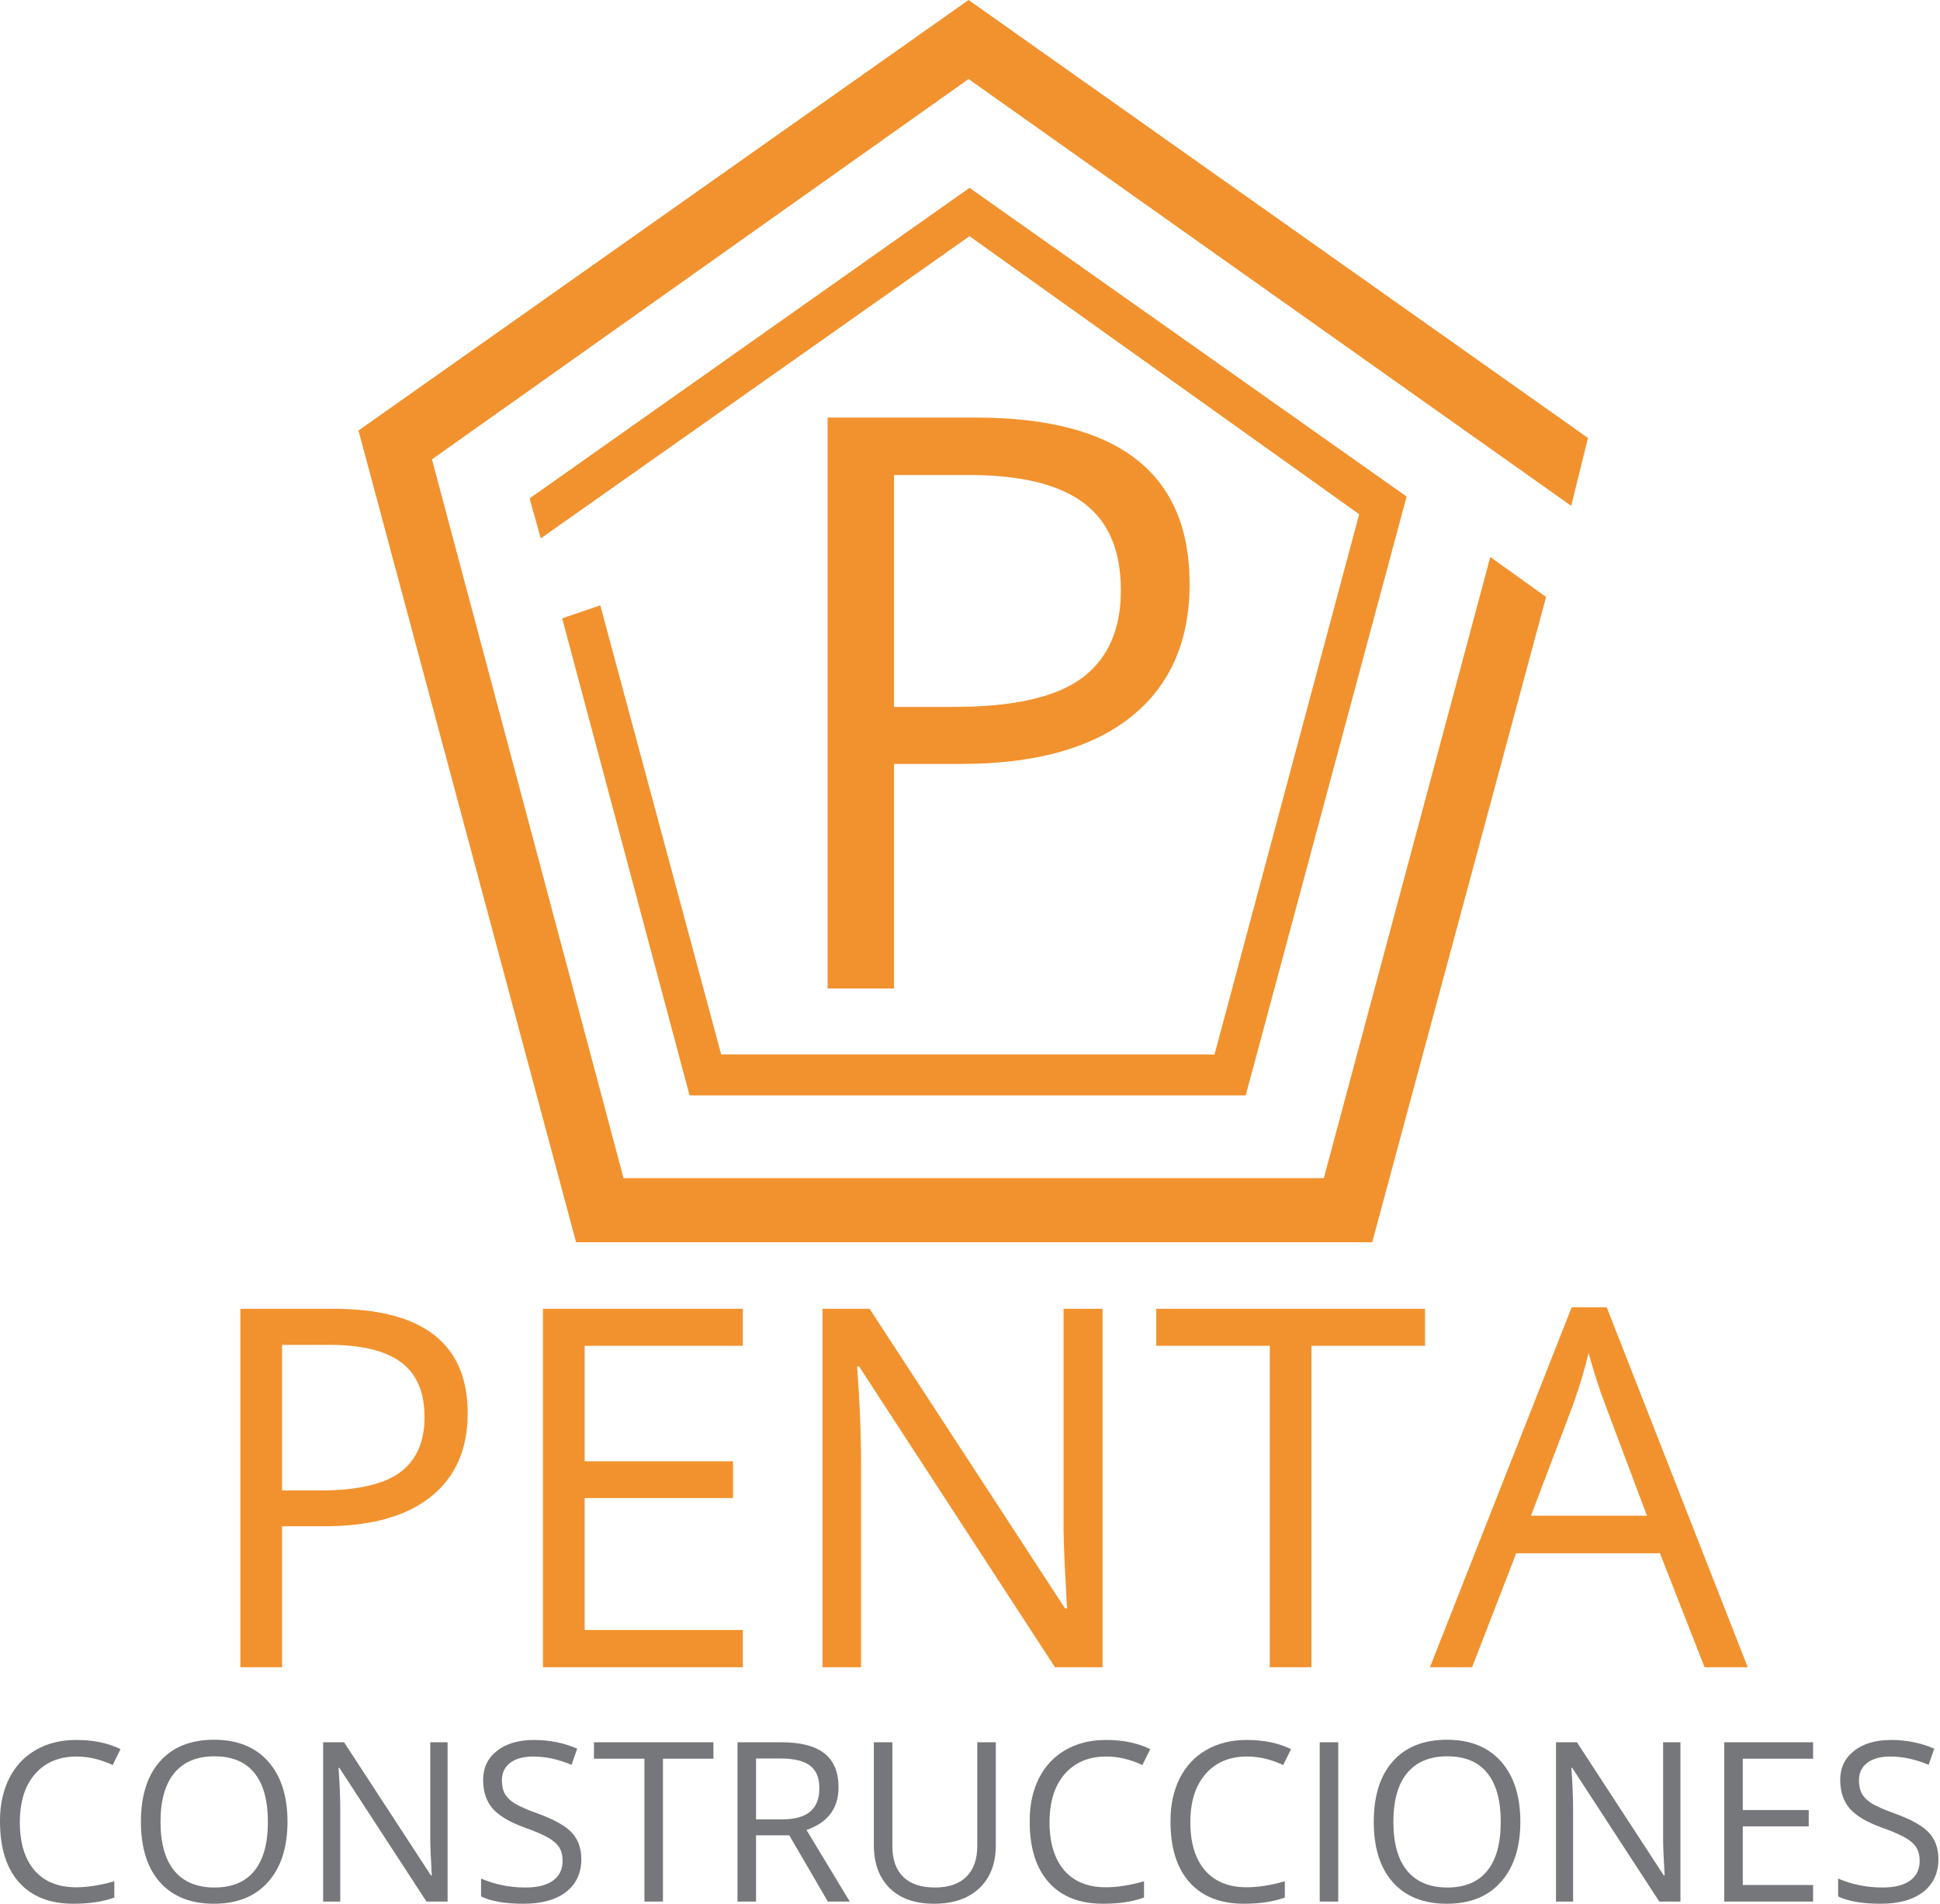<svg width="1043" height="1024" viewBox="0 0 1043 1024" fill="none" xmlns="http://www.w3.org/2000/svg">
<path d="M129.233 703.756H179.199C227.363 703.756 251.445 722.477 251.445 759.918C251.445 779.43 244.766 794.459 231.406 805.006C218.135 815.465 199.106 820.694 174.321 820.694H151.646V896.5H129.233V703.756ZM151.646 723.136V801.446H171.816C191.768 801.446 206.138 798.238 214.927 791.822C223.804 785.318 228.242 775.387 228.242 762.027C228.242 748.58 224.023 738.736 215.586 732.496C207.236 726.256 194.272 723.136 176.694 723.136H151.646Z" fill="#F2922E"/>
<path d="M399.365 723.663H314.331V785.758H394.092V805.533H314.331V876.461H399.365V896.5H291.919V703.756H399.365V723.663Z" fill="#F2922E"/>
<path d="M592.769 896.5H567.192L461.855 734.737H460.801C462.207 753.106 462.91 770.509 462.91 786.944V896.5H442.212V703.756H467.524L572.598 864.859H573.652L572.466 842.052C572.026 832.911 571.807 826.407 571.807 822.54C571.807 818.585 571.807 815.86 571.807 814.366V703.756H592.769V896.5Z" fill="#F2922E"/>
<path d="M766.133 723.663H705.093V896.5H682.681V723.663H621.641V703.756H766.133V723.663Z" fill="#F2922E"/>
<path d="M939.629 896.5H916.426L892.432 835.196H815.176L791.445 896.5H768.77L844.971 702.965H863.823L939.629 896.5ZM885.444 815.025L863.032 755.304C860.044 747.569 857.056 738.297 854.067 727.486C852.134 735.748 849.365 745.021 845.762 755.304L823.086 815.025H885.444Z" fill="#F2922E"/>
<path d="M39.492 1023.67C26.836 1023.67 17.09 1019.84 10.254 1012.19C3.418 1004.53 0 993.652 0 979.551C0 979.355 0 979.16 0 978.965C0 970.449 1.641 962.891 4.922 956.289C8.242 949.688 13.008 944.59 19.219 940.996C25.469 937.402 32.637 935.605 40.723 935.605C40.918 935.605 41.094 935.605 41.25 935.605C50.195 935.605 58.047 937.246 64.805 940.527L60.586 949.082C54.062 946.035 47.578 944.512 41.133 944.512C31.719 944.512 24.277 947.656 18.809 953.945C13.379 960.195 10.664 968.848 10.664 979.902C10.664 990.918 13.281 999.512 18.516 1005.68C23.789 1011.78 31.289 1014.82 41.016 1014.82C47.031 1014.82 53.848 1013.75 61.465 1011.6V1020.33C55.371 1022.56 48.047 1023.67 39.492 1023.67Z" fill="#76777A"/>
<path d="M75.762 979.609C75.762 965.586 79.199 954.727 86.074 947.031C92.949 939.336 102.617 935.488 115.078 935.488C127.578 935.488 137.285 939.395 144.199 947.207C151.113 955.02 154.57 965.801 154.57 979.551C154.57 993.301 151.094 1004.1 144.141 1011.95C137.227 1019.77 127.52 1023.67 115.02 1023.67C102.559 1023.67 92.891 1019.82 86.016 1012.13C79.18 1004.43 75.762 993.594 75.762 979.609ZM144.023 979.668C144.023 968.066 141.602 959.297 136.758 953.359C131.953 947.383 124.805 944.395 115.312 944.395C105.859 944.395 98.652 947.402 93.691 953.418C88.769 959.395 86.309 968.145 86.309 979.668C86.309 991.152 88.769 999.902 93.691 1005.92C98.652 1011.93 105.859 1014.94 115.312 1014.94C124.766 1014.94 131.914 1011.95 136.758 1005.98C141.602 1000 144.023 991.23 144.023 979.668Z" fill="#76777A"/>
<path d="M240.645 1022.5H229.277L182.461 950.605H181.992C182.617 958.77 182.93 966.504 182.93 973.809V1022.5H173.73V936.836H184.98L231.68 1008.44H232.148L231.621 998.301C231.426 994.238 231.328 991.348 231.328 989.629C231.328 987.871 231.328 986.66 231.328 985.996V936.836H240.645V1022.5Z" fill="#76777A"/>
<path d="M282.422 1014.94C288.984 1014.94 293.965 1013.69 297.363 1011.19C300.762 1008.69 302.461 1005.18 302.461 1000.64C302.461 997.715 301.855 995.293 300.645 993.379C299.473 991.465 297.5 989.727 294.727 988.164C291.992 986.562 287.734 984.727 281.953 982.656C273.945 979.766 268.242 976.367 264.844 972.461C261.445 968.555 259.746 963.398 259.746 956.992C259.746 950.547 262.227 945.371 267.188 941.465C272.148 937.559 278.789 935.605 287.109 935.605C295.43 935.605 303.164 937.168 310.312 940.293L307.266 948.965C300.234 945.996 293.359 944.512 286.641 944.512C281.367 944.512 277.246 945.645 274.277 947.91C271.309 950.176 269.824 953.32 269.824 957.344C269.824 960.273 270.371 962.695 271.465 964.609C272.559 966.523 274.355 968.262 276.855 969.824C279.395 971.348 283.418 973.105 288.926 975.098C297.988 978.379 304.18 981.855 307.5 985.527C310.859 989.199 312.539 993.926 312.539 999.707C312.539 1007.17 309.805 1013.05 304.336 1017.34C298.867 1021.56 291.23 1023.67 281.426 1023.67C271.621 1023.67 264.023 1022.36 258.633 1019.75V1010.14C266.172 1013.34 274.102 1014.94 282.422 1014.94Z" fill="#76777A"/>
<path d="M383.555 945.684H356.426V1022.5H346.465V945.684H319.336V936.836H383.555V945.684Z" fill="#76777A"/>
<path d="M396.504 936.836H420C430.469 936.836 438.223 938.848 443.262 942.871C448.301 946.855 450.82 952.91 450.82 961.035C450.82 972.363 445.078 980.02 433.594 984.004L456.855 1022.5H445.078L424.336 986.875H406.465V1022.5H396.504V936.836ZM406.465 945.566V978.32H420.117C427.109 978.32 432.246 976.934 435.527 974.16C438.848 971.387 440.508 967.188 440.508 961.562C440.508 955.938 438.828 951.875 435.469 949.375C432.148 946.836 426.797 945.566 419.414 945.566H406.465Z" fill="#76777A"/>
<path d="M535.371 936.836V992.266C535.371 1002.07 532.402 1009.77 526.465 1015.35C520.566 1020.9 512.48 1023.67 502.207 1023.67C491.934 1023.67 483.945 1020.86 478.242 1015.23C472.617 1009.61 469.805 1001.88 469.805 992.031V936.836H479.766V992.734C479.766 999.922 481.719 1005.43 485.625 1009.26C489.57 1013.05 495.234 1014.94 502.617 1014.94C510 1014.94 515.645 1013.01 519.551 1009.14C523.457 1005.27 525.41 999.766 525.41 992.617V936.836H535.371Z" fill="#76777A"/>
<path d="M593.086 1023.67C580.43 1023.67 570.684 1019.84 563.848 1012.19C557.012 1004.53 553.594 993.652 553.594 979.551C553.594 979.355 553.594 979.16 553.594 978.965C553.594 970.449 555.234 962.891 558.516 956.289C561.836 949.688 566.602 944.59 572.812 940.996C579.062 937.402 586.23 935.605 594.316 935.605C594.512 935.605 594.688 935.605 594.844 935.605C603.789 935.605 611.641 937.246 618.398 940.527L614.18 949.082C607.656 946.035 601.172 944.512 594.727 944.512C585.312 944.512 577.871 947.656 572.402 953.945C566.973 960.195 564.258 968.848 564.258 979.902C564.258 990.918 566.875 999.512 572.109 1005.68C577.383 1011.78 584.883 1014.82 594.609 1014.82C600.625 1014.82 607.441 1013.75 615.059 1011.6V1020.33C608.965 1022.56 601.641 1023.67 593.086 1023.67Z" fill="#76777A"/>
<path d="M668.789 1023.67C656.133 1023.67 646.387 1019.84 639.551 1012.19C632.715 1004.53 629.297 993.652 629.297 979.551C629.297 979.355 629.297 979.16 629.297 978.965C629.297 970.449 630.938 962.891 634.219 956.289C637.539 949.688 642.305 944.59 648.516 940.996C654.766 937.402 661.934 935.605 670.02 935.605C670.215 935.605 670.391 935.605 670.547 935.605C679.492 935.605 687.344 937.246 694.102 940.527L689.883 949.082C683.359 946.035 676.875 944.512 670.43 944.512C661.016 944.512 653.574 947.656 648.105 953.945C642.676 960.195 639.961 968.848 639.961 979.902C639.961 990.918 642.578 999.512 647.812 1005.68C653.086 1011.78 660.586 1014.82 670.312 1014.82C676.328 1014.82 683.145 1013.75 690.762 1011.6V1020.33C684.668 1022.56 677.344 1023.67 668.789 1023.67Z" fill="#76777A"/>
<path d="M719.473 1022.5H709.512V936.836H719.473V1022.5Z" fill="#76777A"/>
<path d="M738.574 979.609C738.574 965.586 742.012 954.727 748.887 947.031C755.762 939.336 765.43 935.488 777.891 935.488C790.391 935.488 800.098 939.395 807.012 947.207C813.926 955.02 817.383 965.801 817.383 979.551C817.383 993.301 813.906 1004.1 806.953 1011.95C800.039 1019.77 790.332 1023.67 777.832 1023.67C765.371 1023.67 755.703 1019.82 748.828 1012.13C741.992 1004.43 738.574 993.594 738.574 979.609ZM806.836 979.668C806.836 968.066 804.414 959.297 799.57 953.359C794.766 947.383 787.617 944.395 778.125 944.395C768.672 944.395 761.465 947.402 756.504 953.418C751.582 959.395 749.121 968.145 749.121 979.668C749.121 991.152 751.582 999.902 756.504 1005.92C761.465 1011.93 768.672 1014.94 778.125 1014.94C787.578 1014.94 794.727 1011.95 799.57 1005.98C804.414 1000 806.836 991.23 806.836 979.668Z" fill="#76777A"/>
<path d="M903.457 1022.5H892.09L845.273 950.605H844.805C845.43 958.77 845.742 966.504 845.742 973.809V1022.5H836.543V936.836H847.793L894.492 1008.44H894.961L894.434 998.301C894.238 994.238 894.141 991.348 894.141 989.629C894.141 987.871 894.141 986.66 894.141 985.996V936.836H903.457V1022.5Z" fill="#76777A"/>
<path d="M974.766 945.684H936.973V973.281H972.422V982.07H936.973V1013.59H974.766V1022.5H927.012V936.836H974.766V945.684Z" fill="#76777A"/>
<path d="M1012.03 1014.94C1018.59 1014.94 1023.57 1013.69 1026.97 1011.19C1030.37 1008.69 1032.07 1005.18 1032.07 1000.64C1032.07 997.715 1031.46 995.293 1030.25 993.379C1029.08 991.465 1027.11 989.727 1024.34 988.164C1021.6 986.562 1017.34 984.727 1011.56 982.656C1003.55 979.766 997.852 976.367 994.453 972.461C991.055 968.555 989.355 963.398 989.355 956.992C989.355 950.547 991.836 945.371 996.797 941.465C1001.76 937.559 1008.4 935.605 1016.72 935.605C1025.04 935.605 1032.77 937.168 1039.92 940.293L1036.88 948.965C1029.84 945.996 1022.97 944.512 1016.25 944.512C1010.98 944.512 1006.86 945.645 1003.89 947.91C1000.92 950.176 999.434 953.32 999.434 957.344C999.434 960.273 999.98 962.695 1001.07 964.609C1002.17 966.523 1003.96 968.262 1006.46 969.824C1009 971.348 1013.03 973.105 1018.54 975.098C1027.6 978.379 1033.79 981.855 1037.11 985.527C1040.47 989.199 1042.15 993.926 1042.15 999.707C1042.15 1007.17 1039.41 1013.05 1033.95 1017.34C1028.48 1021.56 1020.84 1023.67 1011.04 1023.67C1001.23 1023.67 993.633 1022.36 988.242 1019.75V1010.14C995.781 1013.34 1003.71 1014.94 1012.03 1014.94Z" fill="#76777A"/>
<path d="M444.937 224.537H524.512C601.217 224.537 639.57 254.352 639.57 313.98C639.57 345.055 628.932 368.99 607.656 385.787C586.52 402.444 556.216 410.772 516.743 410.772H480.63V531.5H444.937V224.537ZM480.63 255.401V380.118H512.754C544.528 380.118 567.414 375.009 581.411 364.791C595.549 354.433 602.617 338.616 602.617 317.34C602.617 295.924 595.898 280.247 582.461 270.309C569.163 260.37 548.517 255.401 520.522 255.401H480.63Z" fill="#F2922E"/>
<path d="M309.734 668H737.734L831.234 321L801.234 299.5L711.734 633.5H335.234L232.234 247L520.734 42.5L844.734 272L853.734 235.5L520.734 0L192.734 231.5L309.734 668Z" fill="#F2922E"/>
<path d="M284.734 268L290.734 289.5L521.234 127L730.734 276.5L652.968 567H387.734L322.734 325.5L302.234 332.5L370.734 589H669.734L756.234 267L521.234 101L284.734 268Z" fill="#F2922E"/>
</svg>

